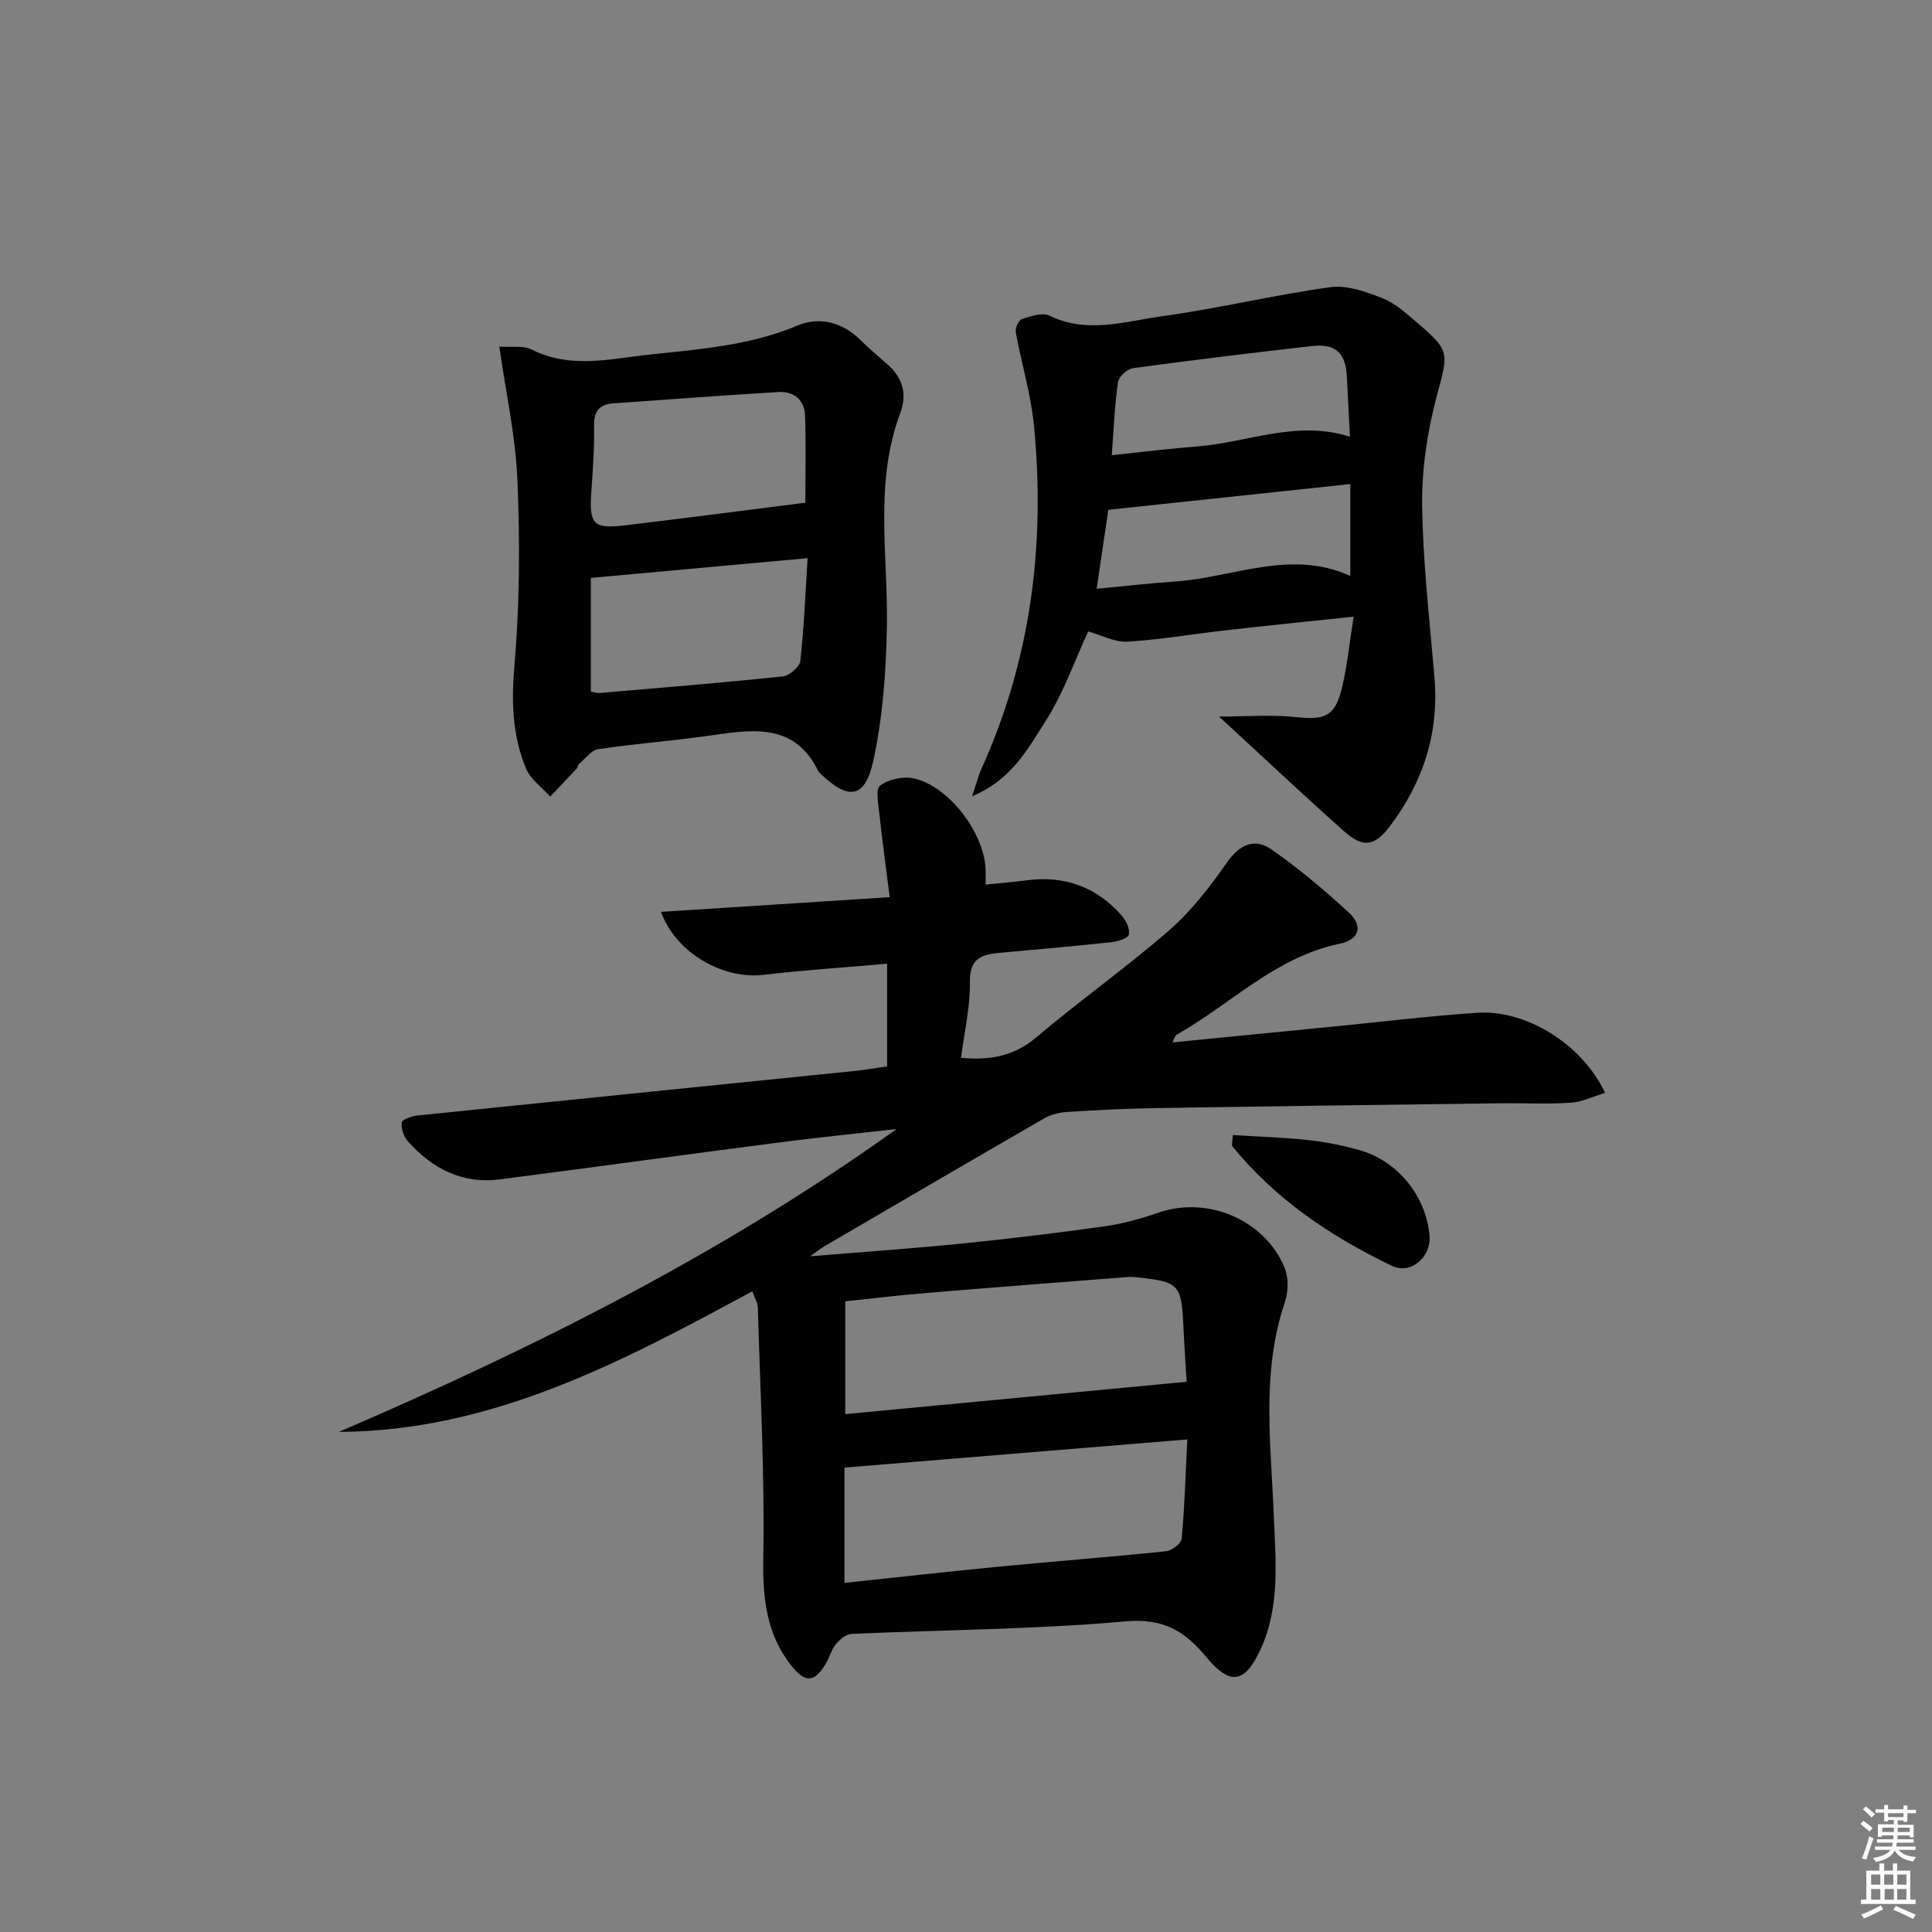 <svg enable-background="new 0 0 400 400" viewBox="0 0 400 400" xmlns="http://www.w3.org/2000/svg"><rect x="0" y="0" width="400" height="400" fill="#808080" stroke="none"/><path d="m385.2 377.6.6-.6c.6.4 1.3.9 1.9 1.5l-.6.7c-.8-.6-1.4-1.1-1.9-1.6zm.3 7.1c.6-1.4 1.1-2.9 1.5-4.5.3.1.6.3.9.4-.5 1.4-1 2.9-1.5 4.4l-.9-.2zm.2-10.1.6-.6c.7.5 1.3 1.1 1.9 1.6l-.7.7c-.6-.6-1.2-1.2-1.8-1.7zm8.4-.8h.8v.9h1.8v.7h-1.8v1.8h-.8v-.3h-1.2v.9h3.3v2.6h-.8v-.4h-2.5c0 .3 0 .6-.1.8h3.4v.7h-3.5c0 .3-.1.6-.1.8h4v.7h-3.5c.7.9 1.9 1.3 3.6 1.5-.2.2-.4.5-.6.9-1.9-.3-3.2-1.1-3.8-2.3-.5 1.1-1.8 2-3.9 2.4-.2-.3-.4-.5-.6-.8 1.9-.4 3.1-.9 3.6-1.7h-3.2v-.7h3.5c.1-.2.1-.5.2-.8h-3.3v-.7h3.4c0-.2 0-.5 0-.8h-2.4v.3h-.8v-2.6h3.3v-.9h-1.2v.3h-.8v-1.8h-1.8v-.7h1.8v-.9h.8v.9h3.2zm-4.4 5.5h2.4c0-.3 0-.6 0-.9h-2.4zm1.2-3.1h3.2v-.8h-3.2zm4.4 2.2h-2.4v.9h2.5v-.9z" fill="#fcfafa"/><path d="m389.2 385.8h.9v1.5h1.8v-1.5h.9v1.5h2.7v6h1.1v.9h-11.3v-.9h1.1v-6h2.7v-1.5zm.2 8.7.5.8c-1.2.6-2.5 1.3-4 1.9-.2-.3-.3-.6-.6-.8 1.6-.6 3-1.3 4.1-1.9zm-2-4.3h1.9v-2.1h-1.9zm0 3.1h1.9v-2.2h-1.9zm2.7-3.1h1.9v-2.1h-1.9zm.1 3.1h1.9v-2.2h-1.9zm2.3 1.3c1.4.6 2.7 1.2 4.1 1.8l-.5.9c-1.5-.7-2.8-1.4-4.1-1.9zm2.2-6.5h-1.9v2.1h1.9zm-1.9 5.2h1.9v-2.2h-1.9z" fill="#fcfafa"/><g fill="#010101"><path d="m184.2 185.75c-.82-6.5-1.56-11.87-2.14-17.27-.21-1.99-.82-5.06.15-5.81 1.71-1.31 4.65-1.97 6.81-1.54 7.47 1.47 15.17 11.81 15.05 19.48-.01.63 0 1.26 0 2.53 3.01-.31 5.77-.52 8.51-.88 7.87-1.04 14.46 1.39 19.67 7.32.9 1.02 1.75 2.8 1.45 3.93-.21.8-2.33 1.42-3.66 1.57-7.6.82-15.21 1.47-22.82 2.17-3.66.34-6.49.9-6.41 5.97.09 5.21-1.16 10.45-1.84 15.79 6.16.57 11.05-.4 15.61-4.26 9-7.62 18.68-14.46 27.56-22.21 4.58-3.99 8.4-8.99 11.91-14 2.64-3.76 5.73-5.09 9.21-2.66 5.65 3.95 10.98 8.42 16.04 13.1 2.89 2.68 2.25 5.56-1.96 6.42-13.24 2.72-22.51 12.5-33.72 18.82-.34.19-.46.79-.89 1.6 11.54-1.14 22.73-2.24 33.91-3.34 9.76-.96 19.5-2.16 29.28-2.8 10.08-.66 21.73 6.59 26.39 16.59-2.47.74-4.76 1.89-7.12 2.04-4.81.32-9.66.05-14.49.11-23.97.31-47.95.62-71.92 1.01-5.98.1-11.96.41-17.93.8-1.59.1-3.31.54-4.68 1.33-15.27 8.8-30.48 17.71-45.7 26.59-.52.3-.99.7-2.74 1.95 11.46-.95 21.47-1.63 31.44-2.64 9.91-1 19.82-2.2 29.68-3.59 3.73-.53 7.44-1.57 11.01-2.81 10.09-3.5 22 1.44 26.1 11.4.85 2.06.78 4.98.06 7.14-4.9 14.5-2.89 29.32-2.3 44.05.38 9.48 1.38 18.99-2.79 27.95-3.23 6.94-6.25 7.43-11.2 1.45-4.44-5.37-8.89-8.05-16.67-7.36-18.86 1.67-37.87 1.74-56.81 2.6-1.13.05-2.43 1.19-3.23 2.17-.92 1.13-1.27 2.69-2.03 3.97-2.38 3.95-4.26 4.06-7.11.48-5.27-6.63-5.99-14.13-5.85-22.47.3-17.24-.64-34.5-1.13-51.75-.03-.93-.61-1.84-1.14-3.34-26.97 14.58-53.83 28.95-85.6 29.11 40.35-17.35 79.44-36.89 115.48-62.71-8.31.94-16.64 1.78-24.93 2.86-19.09 2.47-38.16 5.11-57.25 7.57-7.75 1-13.96-2.23-18.99-7.86-.88-.98-1.45-2.67-1.3-3.93.08-.62 2.1-1.32 3.3-1.44 30.07-3.1 60.14-6.13 90.22-9.19 2.29-.23 4.57-.63 6.98-.97 0-7.06 0-13.96 0-21.26-8.77.77-17.2 1.32-25.58 2.3-8.31.98-18.1-4.42-21.24-13.04 15.54-1 30.79-1.98 47.35-3.04zm61.62 112.27c-24.21 1.99-47.26 3.88-70.98 5.83v23.87c10.5-1.11 21-2.3 31.52-3.32 11.68-1.13 23.39-2.02 35.06-3.23 1.2-.12 3.14-1.61 3.23-2.6.61-6.55.8-13.15 1.17-20.55zm-70.82-28.6v23.36c23.69-2.24 46.88-4.44 70.68-6.7-.22-3.69-.49-7.62-.67-11.55-.41-8.58-.91-9.14-9.42-10.06-.82-.09-1.67-.12-2.49-.05-13.73 1.07-27.45 2.12-41.17 3.27-5.74.47-11.45 1.16-16.93 1.73z"/><path d="m252.38 148.35c5.89 0 10.93-.43 15.87.11 6.16.68 8.23-.16 9.65-6.3 1.03-4.44 1.49-9.01 2.36-14.49-9.36.99-17.73 1.83-26.09 2.78-6.92.78-13.8 1.97-20.74 2.4-2.6.16-5.31-1.34-8.13-2.12-2.78 6-5.14 12.86-8.95 18.77-3.58 5.56-6.9 11.96-15.09 15.35.94-2.77 1.31-4.3 1.95-5.7 10.26-22.67 13.25-46.49 10.86-71.04-.63-6.51-2.6-12.88-3.77-19.35-.15-.84.61-2.49 1.3-2.71 1.81-.59 4.21-1.41 5.67-.7 7.86 3.84 15.7 1.16 23.39.11 11.66-1.6 23.15-4.41 34.81-6 3.47-.48 7.44.96 10.86 2.33 2.69 1.08 5 3.26 7.27 5.19 6.73 5.73 6.22 6.18 3.9 14.89-1.94 7.3-3.14 15.04-3.06 22.57.14 11.94 1.54 23.87 2.55 35.78.98 11.5-2.32 21.66-9.18 30.78-3.16 4.2-5.53 4.65-9.54 1.1-8.41-7.47-16.6-15.21-25.89-23.75zm-22.2-54.11c6.58-.69 12.16-1.38 17.76-1.82 10.41-.82 20.55-5.53 31.55-2-.22-4.3-.44-8.38-.64-12.46-.24-4.91-2.34-6.88-7.28-6.31-12.33 1.41-24.66 2.89-36.96 4.57-1.2.16-2.97 1.73-3.13 2.84-.7 4.69-.87 9.47-1.3 15.18zm-3.13 27.66c5.95-.56 11.05-1.16 16.16-1.5 12.08-.79 23.89-6.8 36.36-1.16 0-6.74 0-12.82 0-19.02-16.78 1.79-33.19 3.53-50.1 5.33-.68 4.67-1.5 10.18-2.42 16.35z"/><path d="m103.38 71.77c2.27.17 4.88-.31 6.76.63 7.88 3.96 15.93 1.94 23.88 1.07 10.5-1.16 21.08-1.85 31.09-6.07 4.41-1.86 9.19-.78 12.92 2.89 1.78 1.75 3.67 3.38 5.56 5.01 3.24 2.81 4.33 6.15 2.78 10.27-5.43 14.53-2.46 29.56-2.75 44.42-.18 9.22-.86 18.58-2.82 27.55-1.72 7.86-5.16 8.22-11 2.56-.12-.12-.28-.21-.35-.36-4.61-9.65-12.81-8.87-21.39-7.6-8.04 1.19-16.16 1.78-24.19 2.96-1.46.21-2.7 1.99-4.01 3.09-.23.19-.2.66-.42.89-1.83 1.96-3.68 3.9-5.53 5.84-1.71-1.92-4.08-3.58-5.01-5.82-2.84-6.82-3.04-13.86-2.39-21.36 1.1-12.69 1.14-25.53.62-38.27-.35-8.99-2.36-17.93-3.75-27.7zm63.36 32.31c0-5.74.14-11.84-.05-17.92-.11-3.34-2.25-5.19-5.59-4.99-11.41.7-22.81 1.52-34.2 2.35-2.68.2-3.96 1.52-3.9 4.53.09 4.62-.26 9.26-.58 13.88-.45 6.63.42 7.62 7.04 6.83 12.28-1.47 24.56-3.07 37.28-4.68zm.47 11.48c-15.73 1.43-30.2 2.75-44.88 4.09v23.53c.75.14 1.23.35 1.7.31 12.69-1.09 25.38-2.12 38.05-3.45 1.36-.14 3.48-1.97 3.62-3.2.76-6.87 1.03-13.8 1.51-21.28z"/><path d="m255.25 235c5.21.33 10.38.48 15.5 1.03 3.61.39 7.22 1.1 10.72 2.09 7.94 2.23 13.85 9.64 14.5 17.74.35 4.33-3.81 8.15-7.84 6.2-12.59-6.07-24.12-13.77-33.05-24.82-.07-.09.02-.31.17-2.24z"/></g></svg>